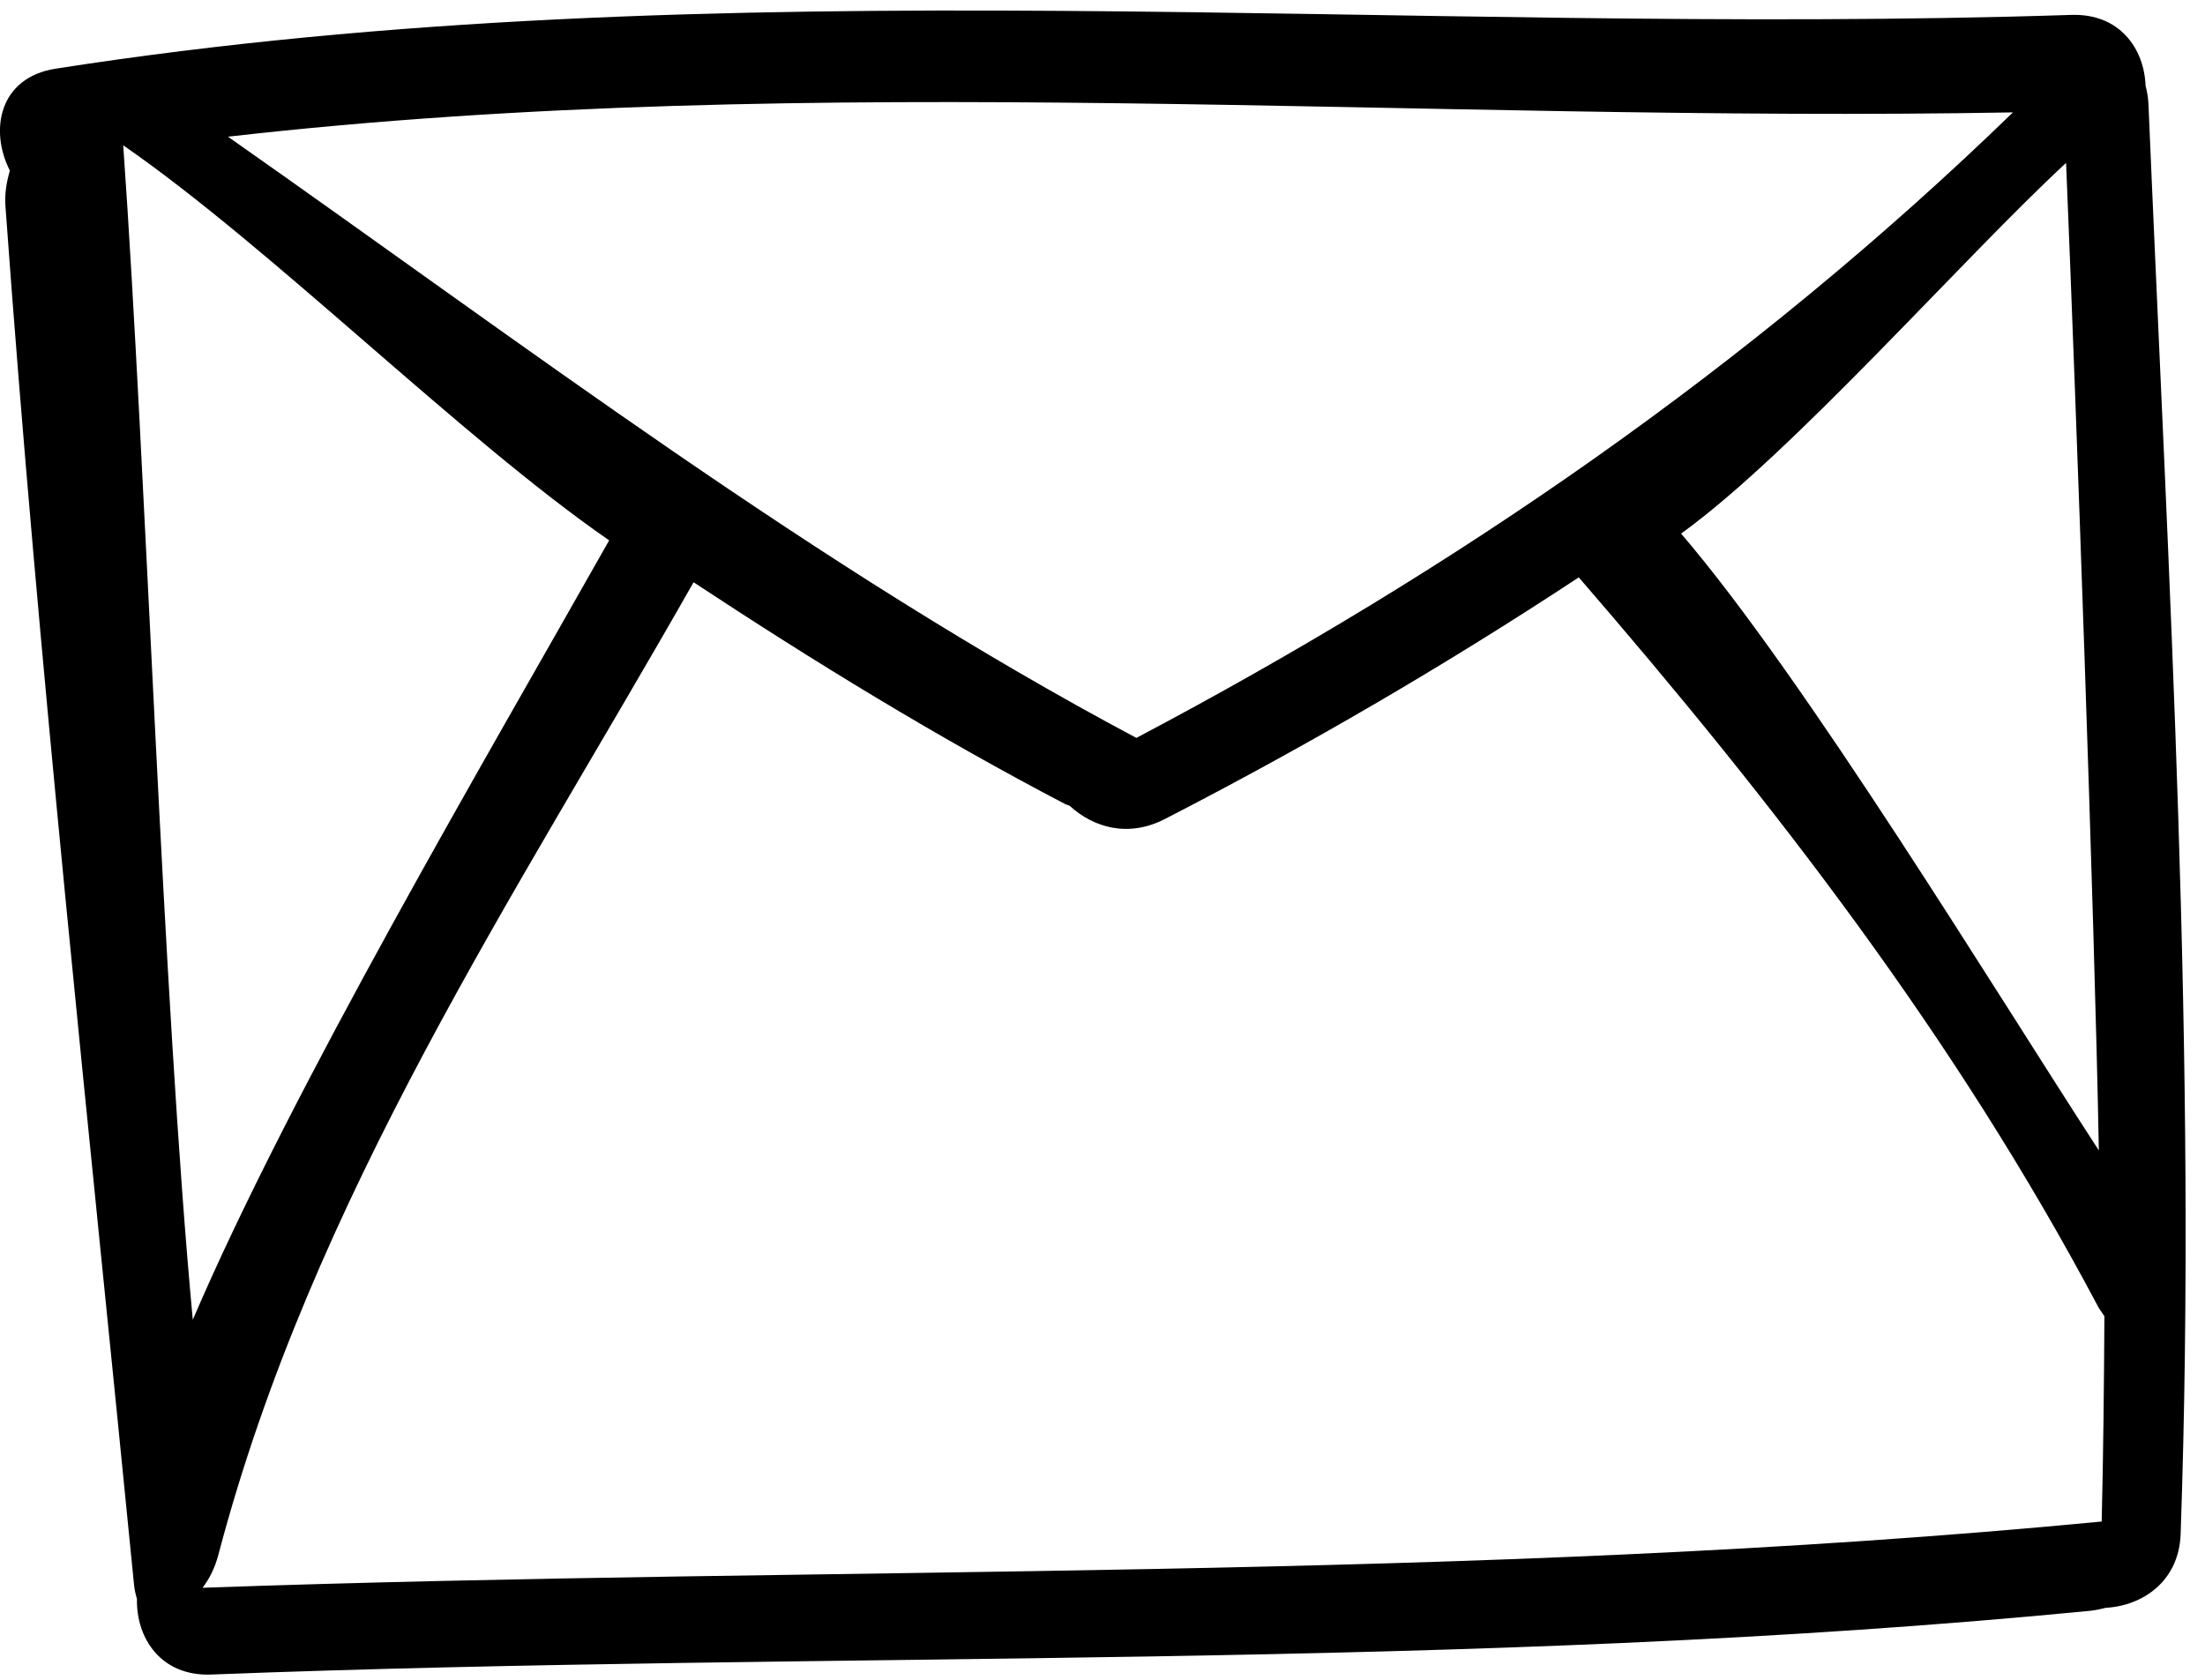<svg version="1.1" xmlns="http://www.w3.org/2000/svg" width="42" height="32" viewBox="0 0 42 32">
<path d="M40.868 1.634c-0.025-0.707-0.494-1.382-1.418-1.35-12.813 0.417-25.655-0.963-38.389 1.024-1.082 0.169-1.264 1.177-0.873 1.942-0.063 0.222-0.102 0.434-0.084 0.682 0.633 8.77 1.588 17.514 2.45 26.266 0.009 0.095 0.032 0.18 0.055 0.266-0.016 0.74 0.454 1.474 1.418 1.436 11.93-0.461 23.892-0.054 35.793-1.215 0.102-0.012 0.195-0.032 0.288-0.056 0.703-0.038 1.396-0.504 1.428-1.404 0.317-9.088-0.229-18.16-0.613-27.238-0.005-0.126-0.025-0.241-0.055-0.351zM39.978 21.916c-1.992-3.064-5.591-8.989-7.957-11.751 2.134-1.541 5.373-5.249 7.333-7.062 0.189 4.567 0.54 14.246 0.624 18.813zM38.343 2.14c-5.007 4.856-10.638 8.717-16.698 11.917-6.097-3.244-11.626-7.47-17.303-11.453 11.279-1.286 22.669-0.258 34.001-0.463zM2.347 2.768c2.827 1.956 6.432 5.572 9.256 7.526-2.364 4.187-6.037 10.426-7.931 14.847-0.578-6.203-0.886-16.158-1.325-22.373zM40.033 28.985c-12.029 1.156-24.114 0.835-36.175 1.262 0.131-0.17 0.236-0.379 0.303-0.634 1.795-6.813 5.657-12.545 9.050-18.521 2.299 1.516 4.642 2.952 7.080 4.227 0.030 0.013 0.057 0.018 0.084 0.032 0.461 0.421 1.119 0.606 1.808 0.254 2.715-1.397 5.346-2.931 7.889-4.606 3.713 4.293 7.17 8.763 9.878 13.867 0.039 0.079 0.090 0.14 0.134 0.207-0.008 1.304-0.020 2.608-0.052 3.911z"></path>
</svg>
